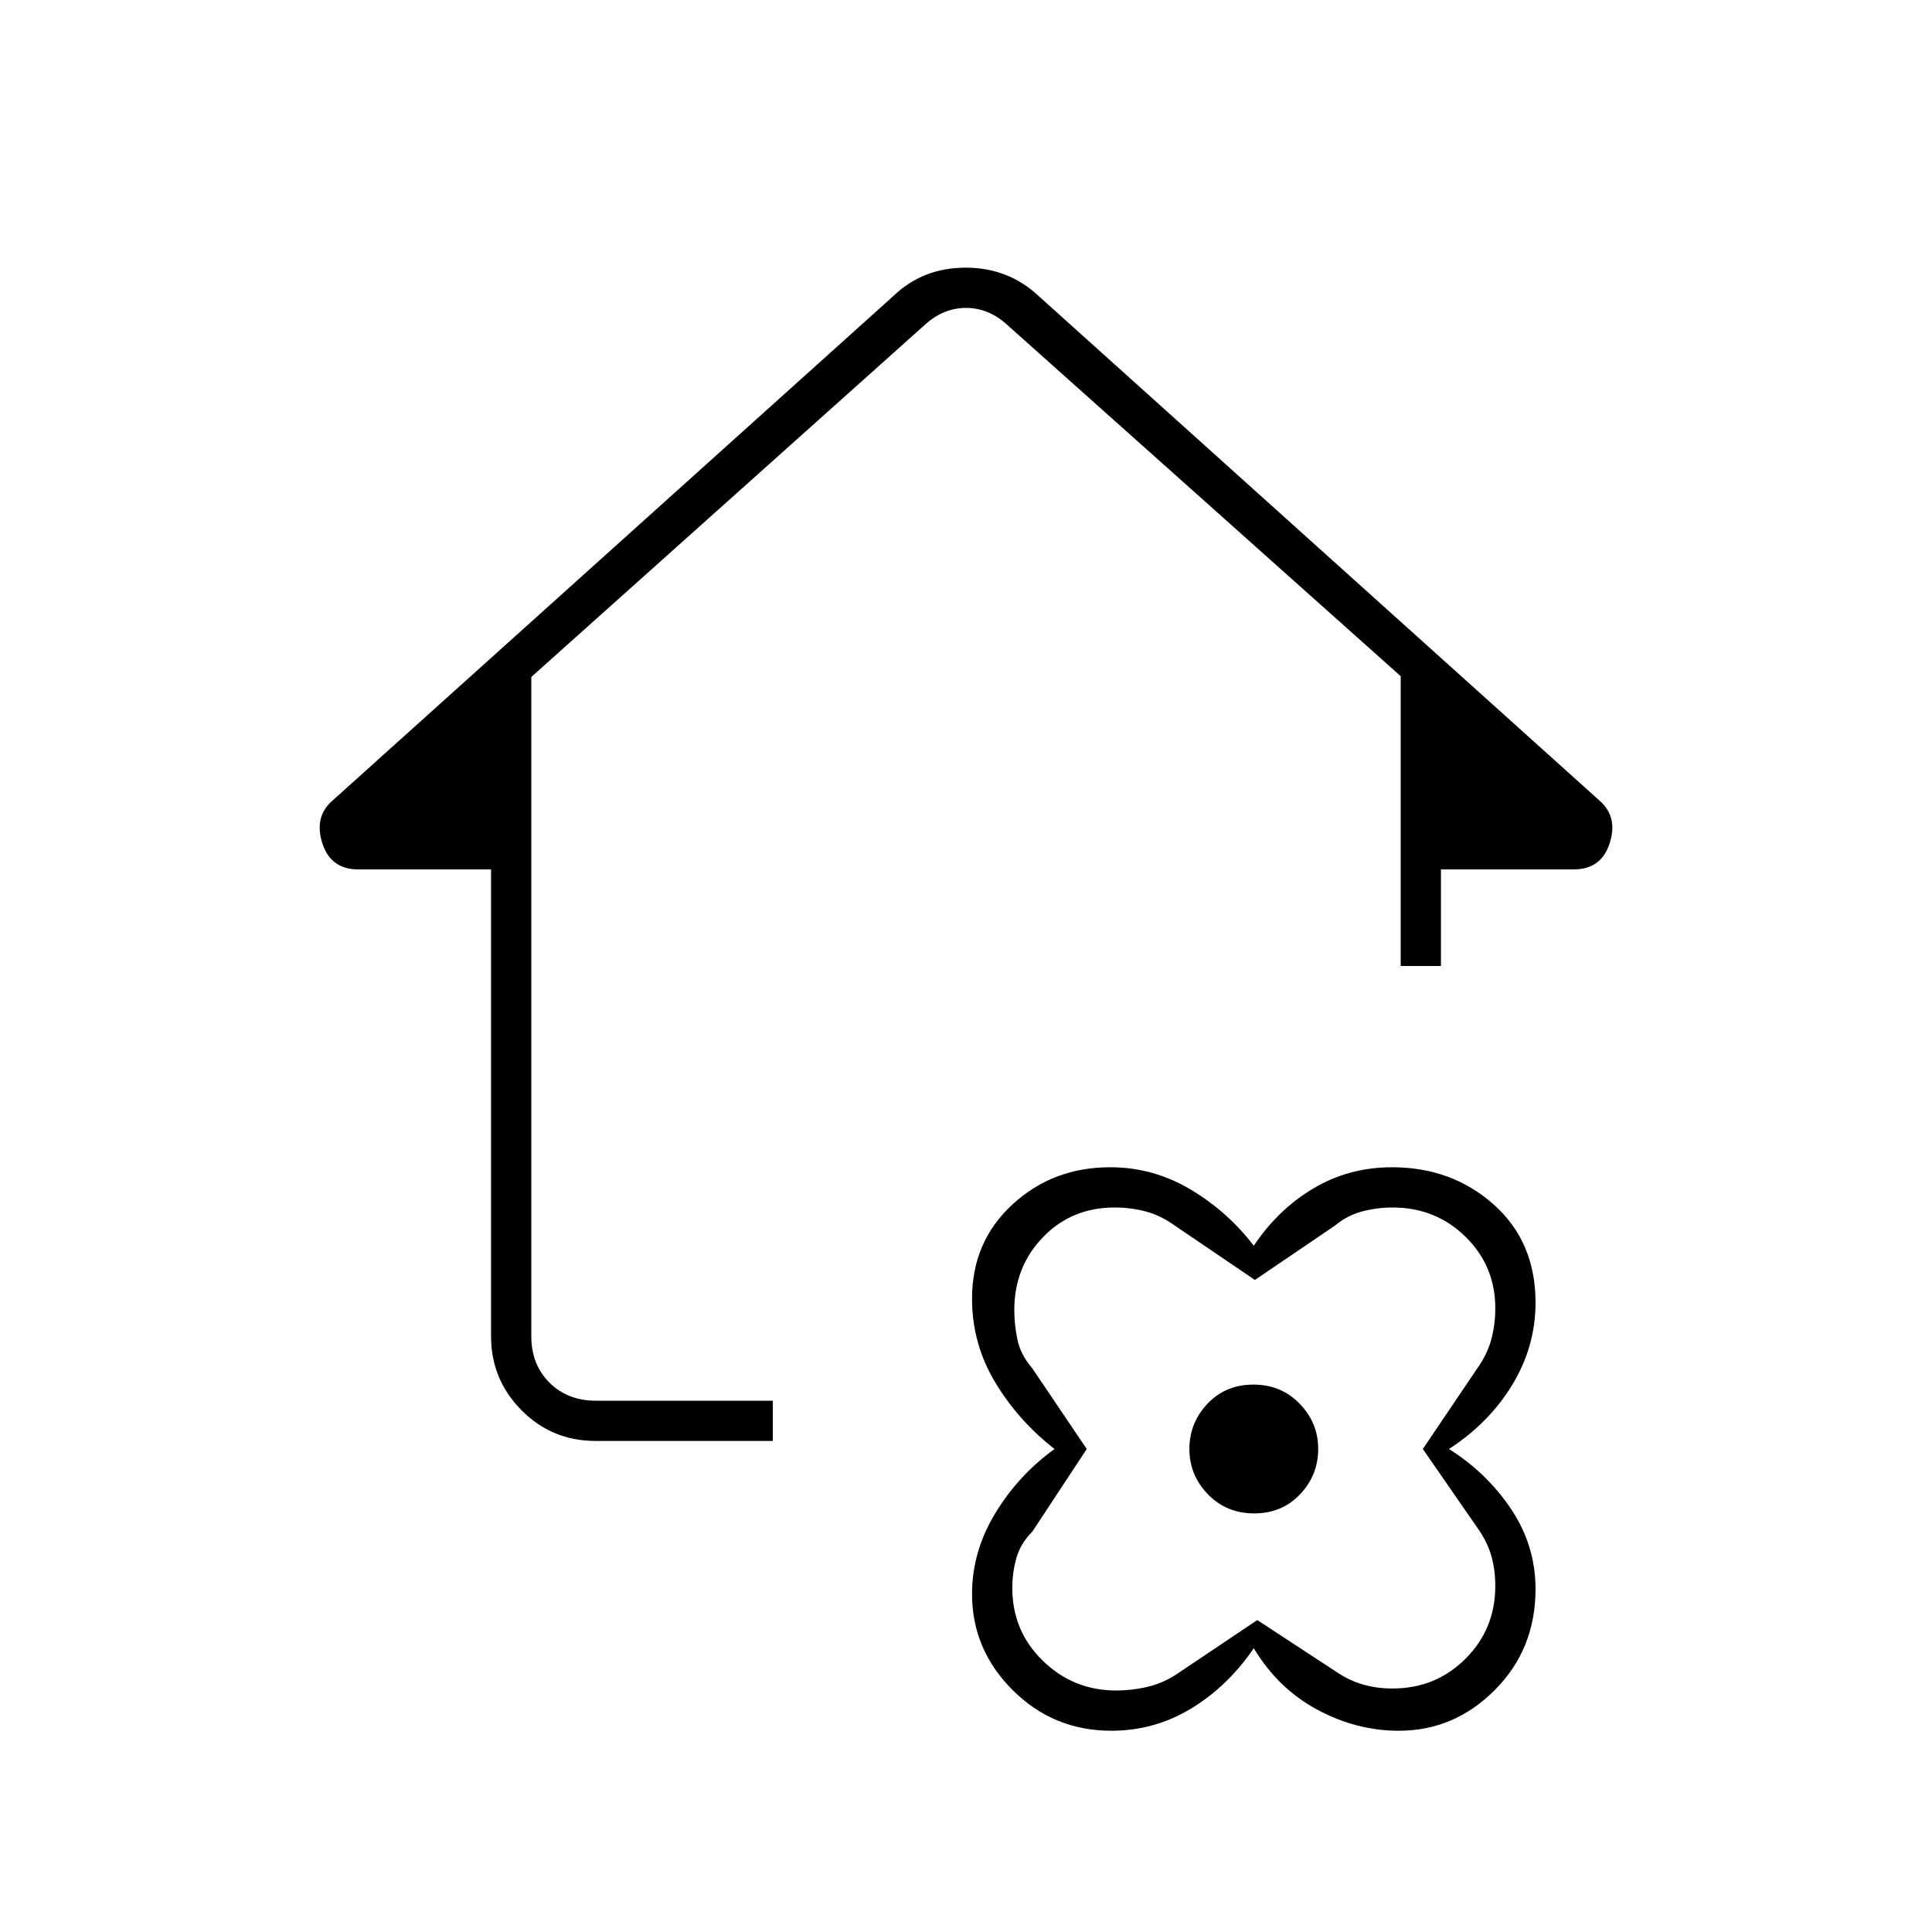 <svg xmlns="http://www.w3.org/2000/svg" height="20" viewBox="0 -960 960 960" width="20"><path d="M623-141q-13 19-31.2 30t-39.6 11q-28.758 0-48.979-20.167Q483-140.333 483-167.966 483-189 494.5-208t29.5-32q-18-14-29.5-33.134-11.5-19.133-11.5-41.568Q483-343 503.068-361.5q20.068-18.5 48.61-18.5Q573-380 591.5-369q18.5 11 31.5 28 12-18 29.634-28.5 17.633-10.5 39.068-10.5 29.688 0 50.493 18.5Q763-343 763-312.721 763-291 751.5-272 740-253 720-240q19 12 31 30.068t12 39.538q0 29.784-20.167 50.089Q722.667-100 695.034-100 674-100 654.5-110.5T623-141Zm111-60-27-39 27-40q5-7 7-14.393 2-7.393 2-15.607 0-20.946-14.818-35.473Q713.365-360 692-360q-7.898 0-15.312 2t-13.357 7l-39.777 27-39.783-27q-6.943-5-14.357-7t-15.594-2q-21.337 0-35.578 14.763Q504-330.474 504-309q0 6.857 1.5 14.429Q507-287 513-280l27 40-27 41q-6 6-8 13.31-2 7.309-2 14.69 0 21.474 15.187 36.237Q533.374-120 554.566-120q8.298 0 16.319-2 8.022-2 15.115-7l38.744-26 39.7 26q5.923 4 12.715 6T692-121q21.365 0 36.182-14.763Q743-150.526 743-172q0-8-2-15t-7-14Zm-110.797-7Q637-208 646-217.5t9-22.5q0-13-9.203-22.5-9.202-9.5-23-9.5Q609-272 600-262.5t-9 22.5q0 13 9.203 22.5 9.202 9.5 23 9.5ZM296-244q-21.75 0-36.875-15.275T244-296v-232h-66q-13.667 0-17.833-13Q156-554 165-562l279-251q14.641-14 35.82-14Q501-827 516-813l279 251q9 8 4.833 21-4.166 13-17.833 13h-66v48h-20v-144L500-799q-9-8-20-8t-20 8L264-623.616V-296q0 14 9 23t23 9h88v20h-88Zm327 4Z"/></svg>